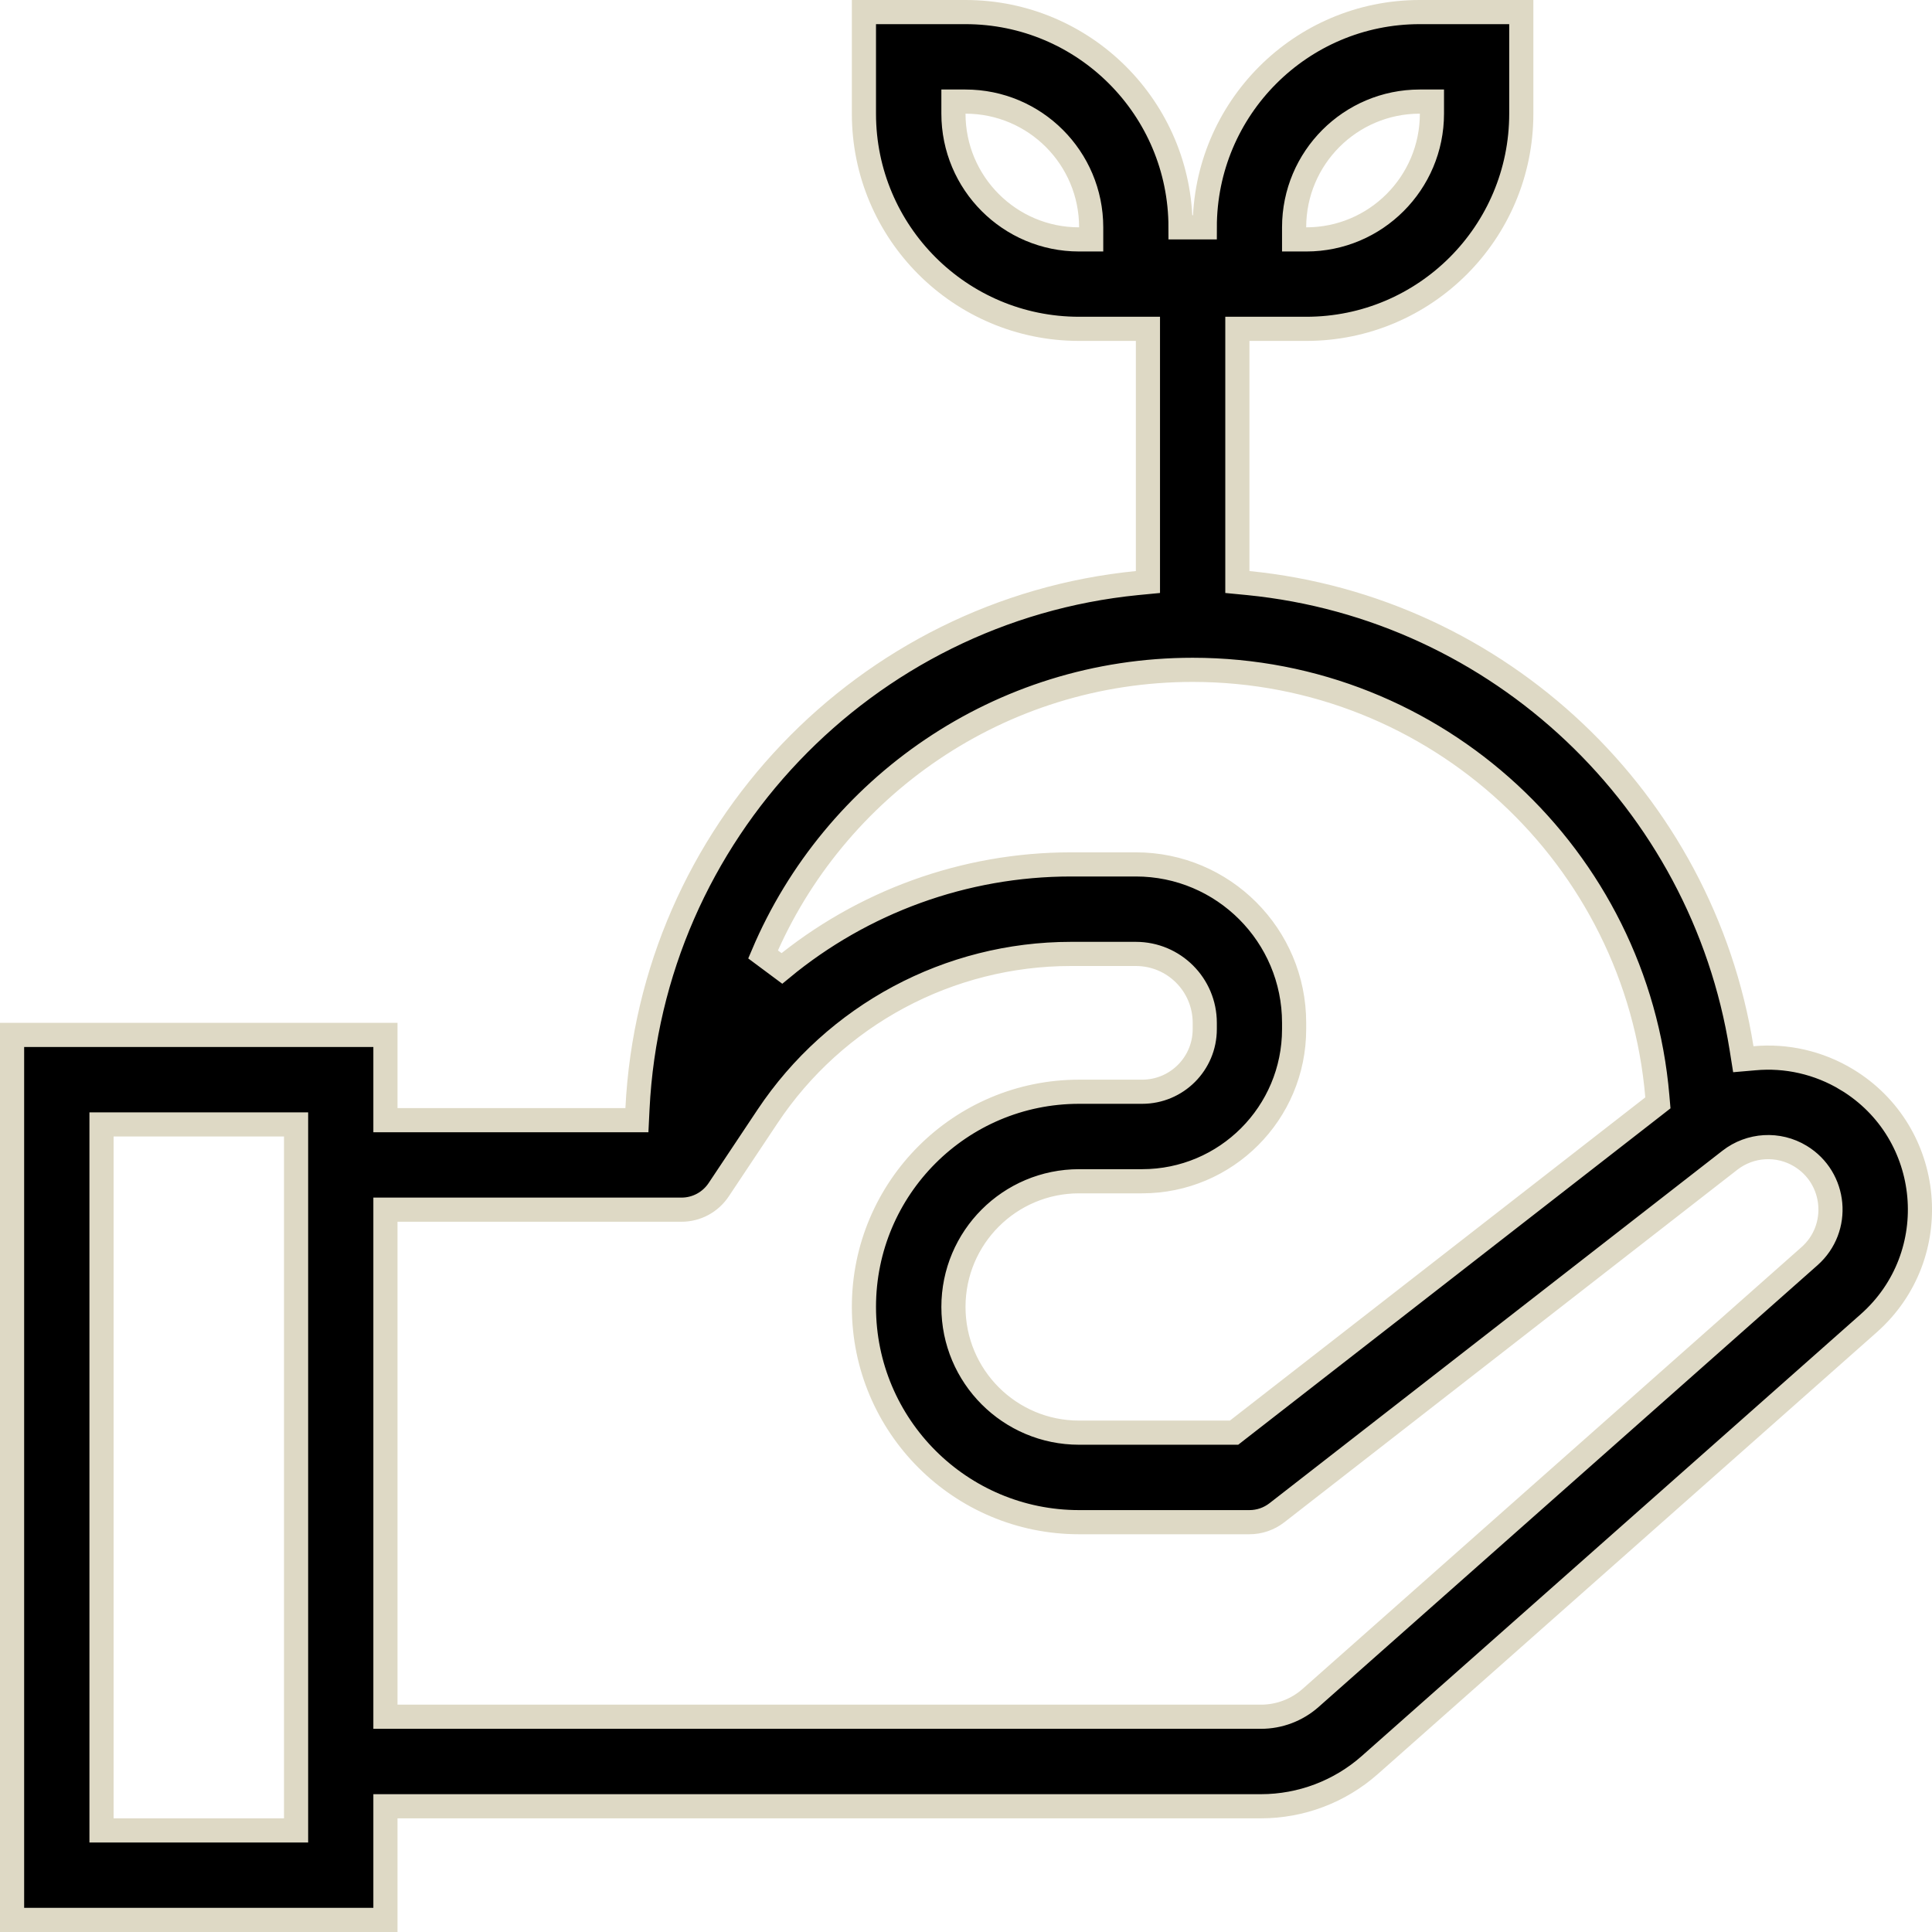 <svg width="24" height="24" viewBox="0 0 24 24" fill="none" xmlns="http://www.w3.org/2000/svg">
<path d="M16.076 2.824V2.974H16.227C17.089 2.974 17.788 2.274 17.788 1.412V1.262H17.637C16.775 1.262 16.076 1.961 16.076 2.824ZM14.816 2.824H14.966C14.966 1.347 16.162 0.15 17.637 0.15H18.898V1.412C18.898 2.888 17.702 4.085 16.227 4.085H15.521H15.371V4.235V7.094V7.23L15.506 7.243C18.631 7.553 21.144 9.949 21.634 13.02L21.656 13.158L21.795 13.146C22.187 13.11 22.59 13.198 22.942 13.411L23.008 13.301L22.942 13.411C24.029 14.07 24.166 15.595 23.214 16.438L17.016 21.926C16.643 22.256 16.162 22.438 15.664 22.438H4.939H4.788V22.588V23.85H0.15V12.856H4.788V13.765V13.915H4.939H7.769H7.912L7.919 13.772C8.088 10.348 10.749 7.578 14.125 7.243L14.26 7.23V7.094V4.235V4.085H14.11H13.405C11.929 4.085 10.732 2.888 10.732 1.412V0.15H11.993C13.469 0.15 14.665 1.347 14.665 2.824H14.816ZM9.479 11.856L9.713 12.03C10.711 11.206 11.977 10.738 13.304 10.738H14.11C15.196 10.738 16.076 11.619 16.076 12.706V12.784C16.076 13.828 15.231 14.674 14.188 14.674H13.405C12.542 14.674 11.844 15.373 11.844 16.235C11.844 17.098 12.542 17.797 13.405 17.797H15.279H15.33L15.371 17.765L20.531 13.75L20.595 13.7L20.588 13.619C20.335 10.651 17.848 8.321 14.816 8.321C12.418 8.321 10.36 9.778 9.479 11.856ZM9.535 13.868L9.535 13.868L8.928 14.779C8.825 14.934 8.652 15.027 8.466 15.027H4.939H4.788V15.177V21.177V21.326H4.939H15.664C15.891 21.326 16.11 21.243 16.28 21.093L16.28 21.093L22.478 15.605C22.869 15.259 22.812 14.633 22.366 14.362C22.091 14.195 21.742 14.216 21.489 14.413L15.862 18.792C15.764 18.868 15.645 18.909 15.521 18.909H13.405C11.929 18.909 10.732 17.712 10.732 16.235C10.732 14.759 11.929 13.562 13.405 13.562H14.188C14.618 13.562 14.966 13.214 14.966 12.784V12.706C14.966 12.233 14.583 11.85 14.11 11.85H13.304C11.79 11.85 10.375 12.607 9.535 13.868ZM1.261 22.588V22.738H1.411H3.527H3.678V22.588V14.118V13.968H3.527H1.411H1.261V14.118V22.588ZM13.405 2.974H13.555V2.824C13.555 1.961 12.856 1.262 11.993 1.262H11.844V1.412C11.844 2.274 12.542 2.974 13.405 2.974Z" fill="black" stroke="#DED9C5" stroke-width="0.3"/>
</svg>
